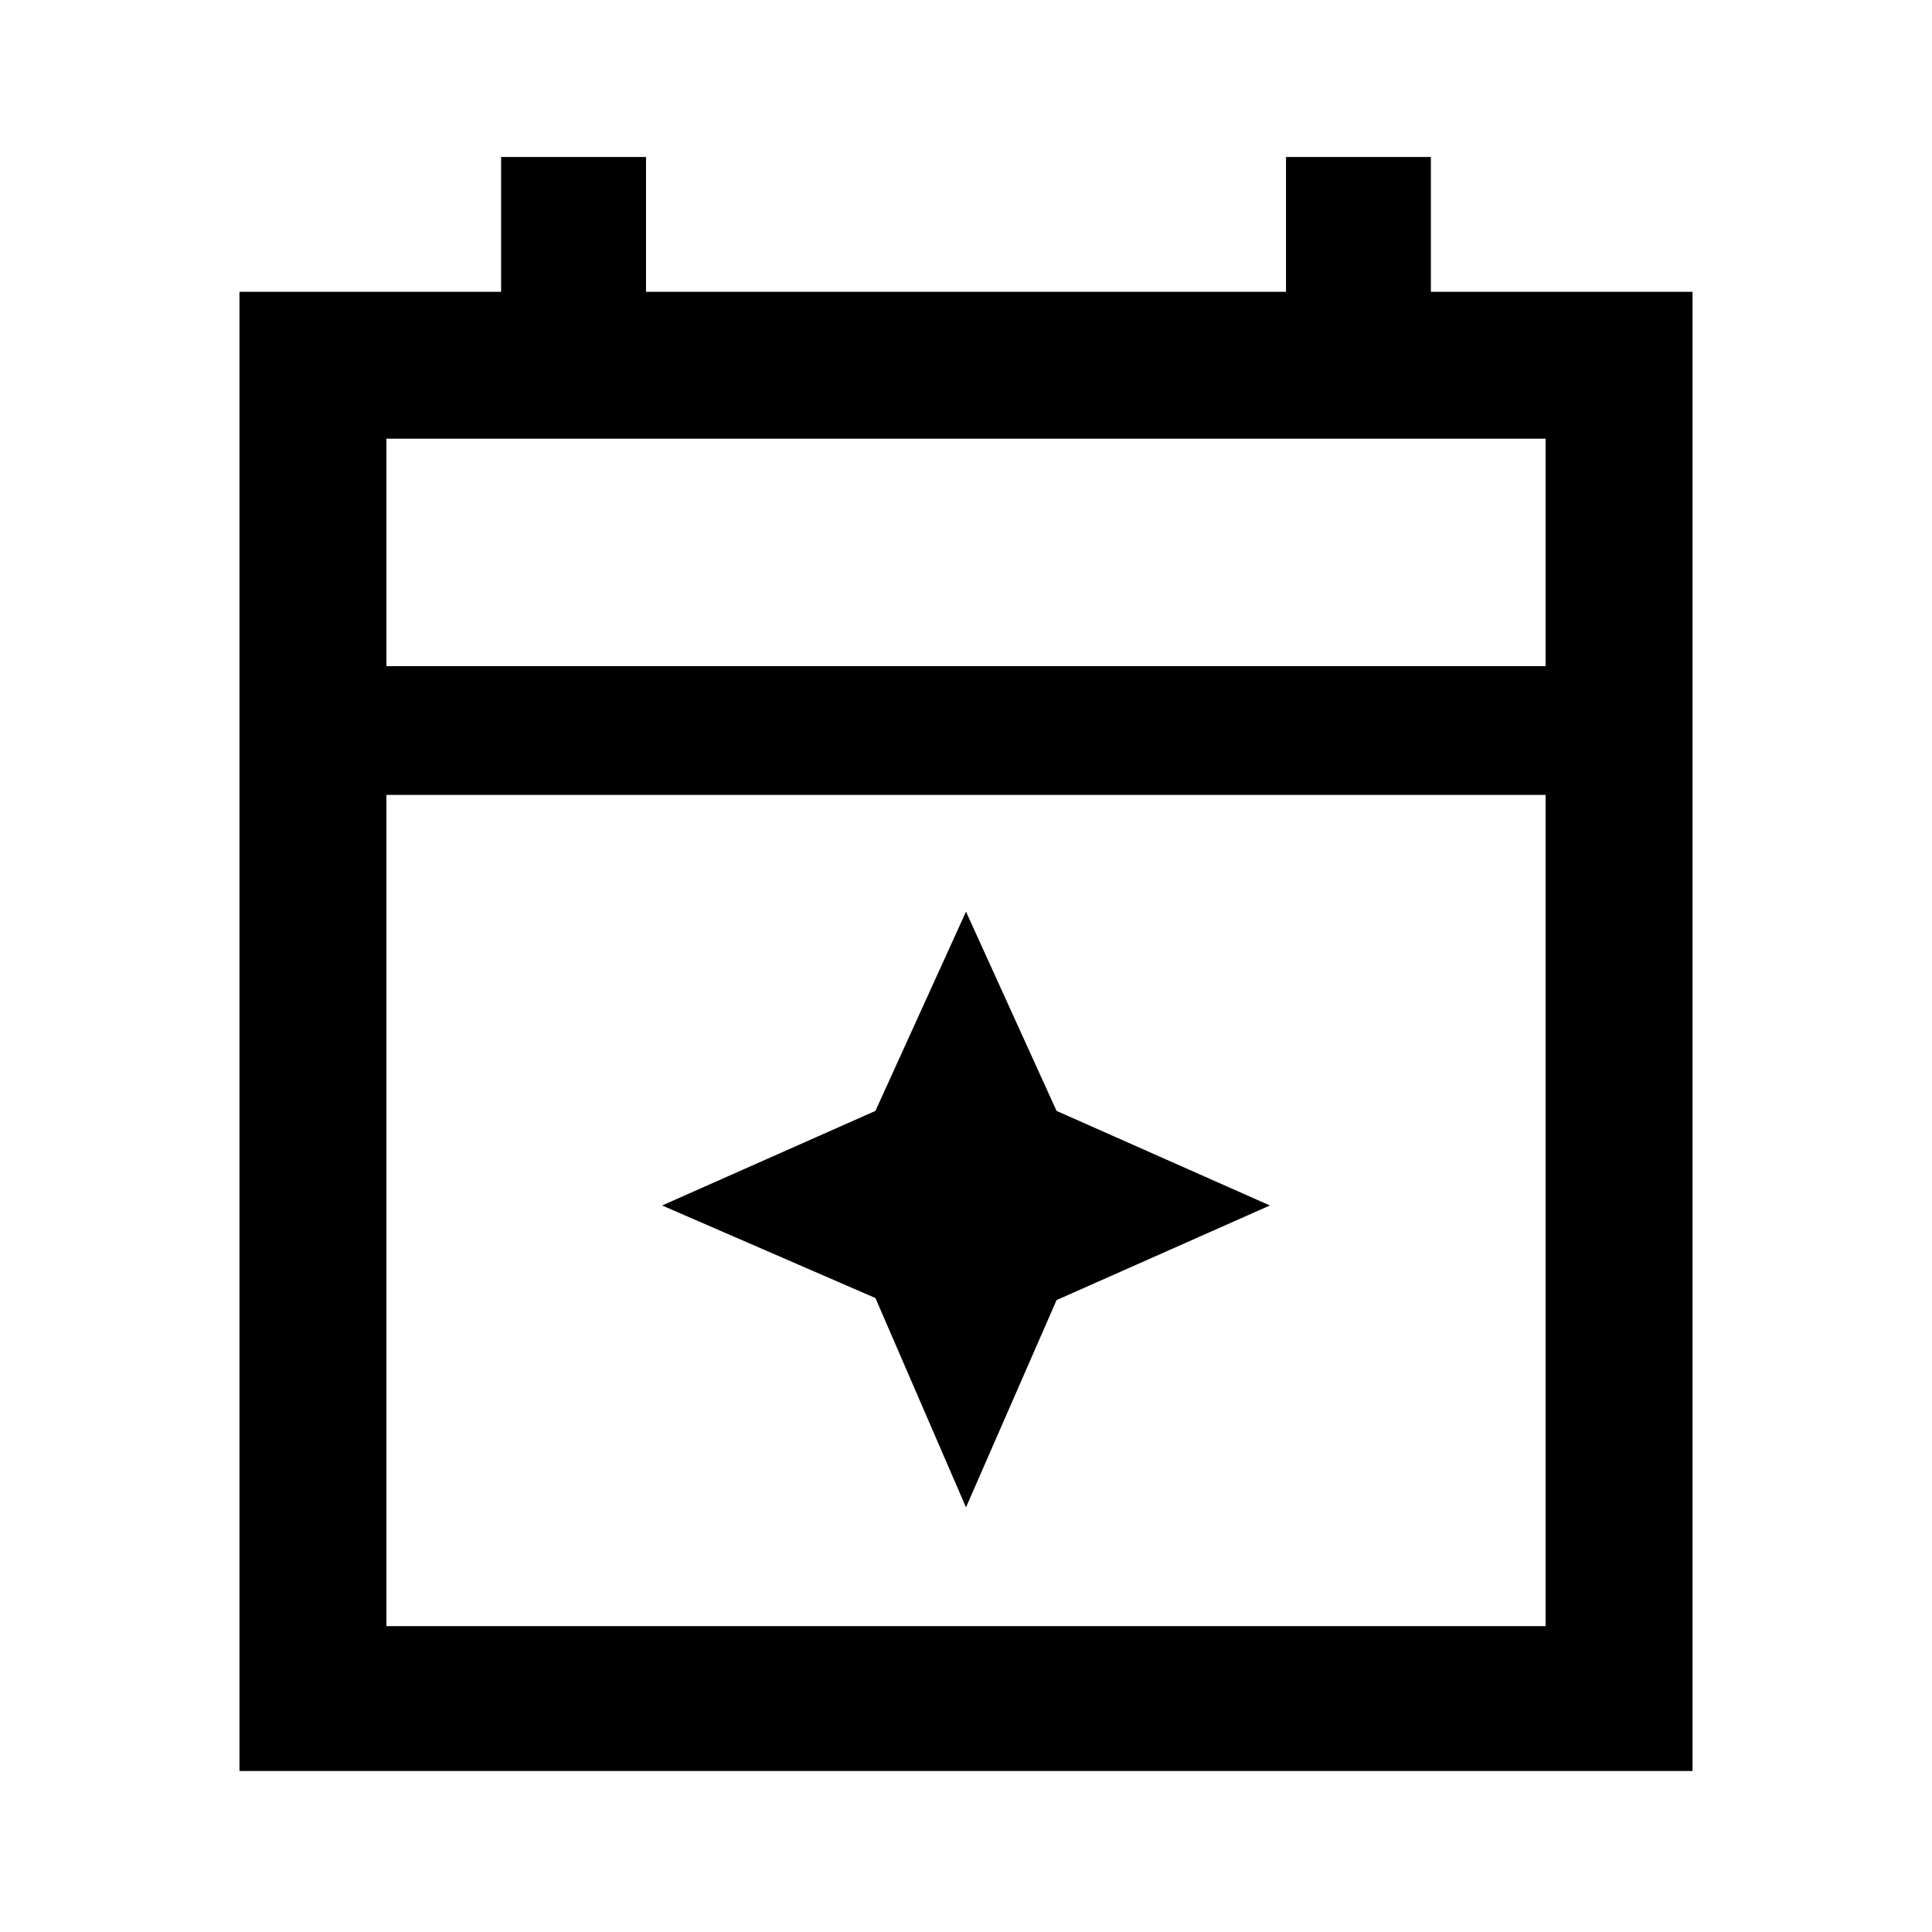 <svg xmlns="http://www.w3.org/2000/svg" height="40" width="40"><path d="M4.958 36.667V6.042h5.417V3.25h3v2.792h13.25V3.25h3v2.792h5.417v30.625Zm3.042-3h24V16.458H8Zm0-19.875h24V9.083H8Zm0 0V9.083v4.709Zm12 17.416-1.875-4.333-4.417-1.917L18.125 23 20 18.875 21.875 23l4.417 1.958-4.417 1.959Z"/></svg>
